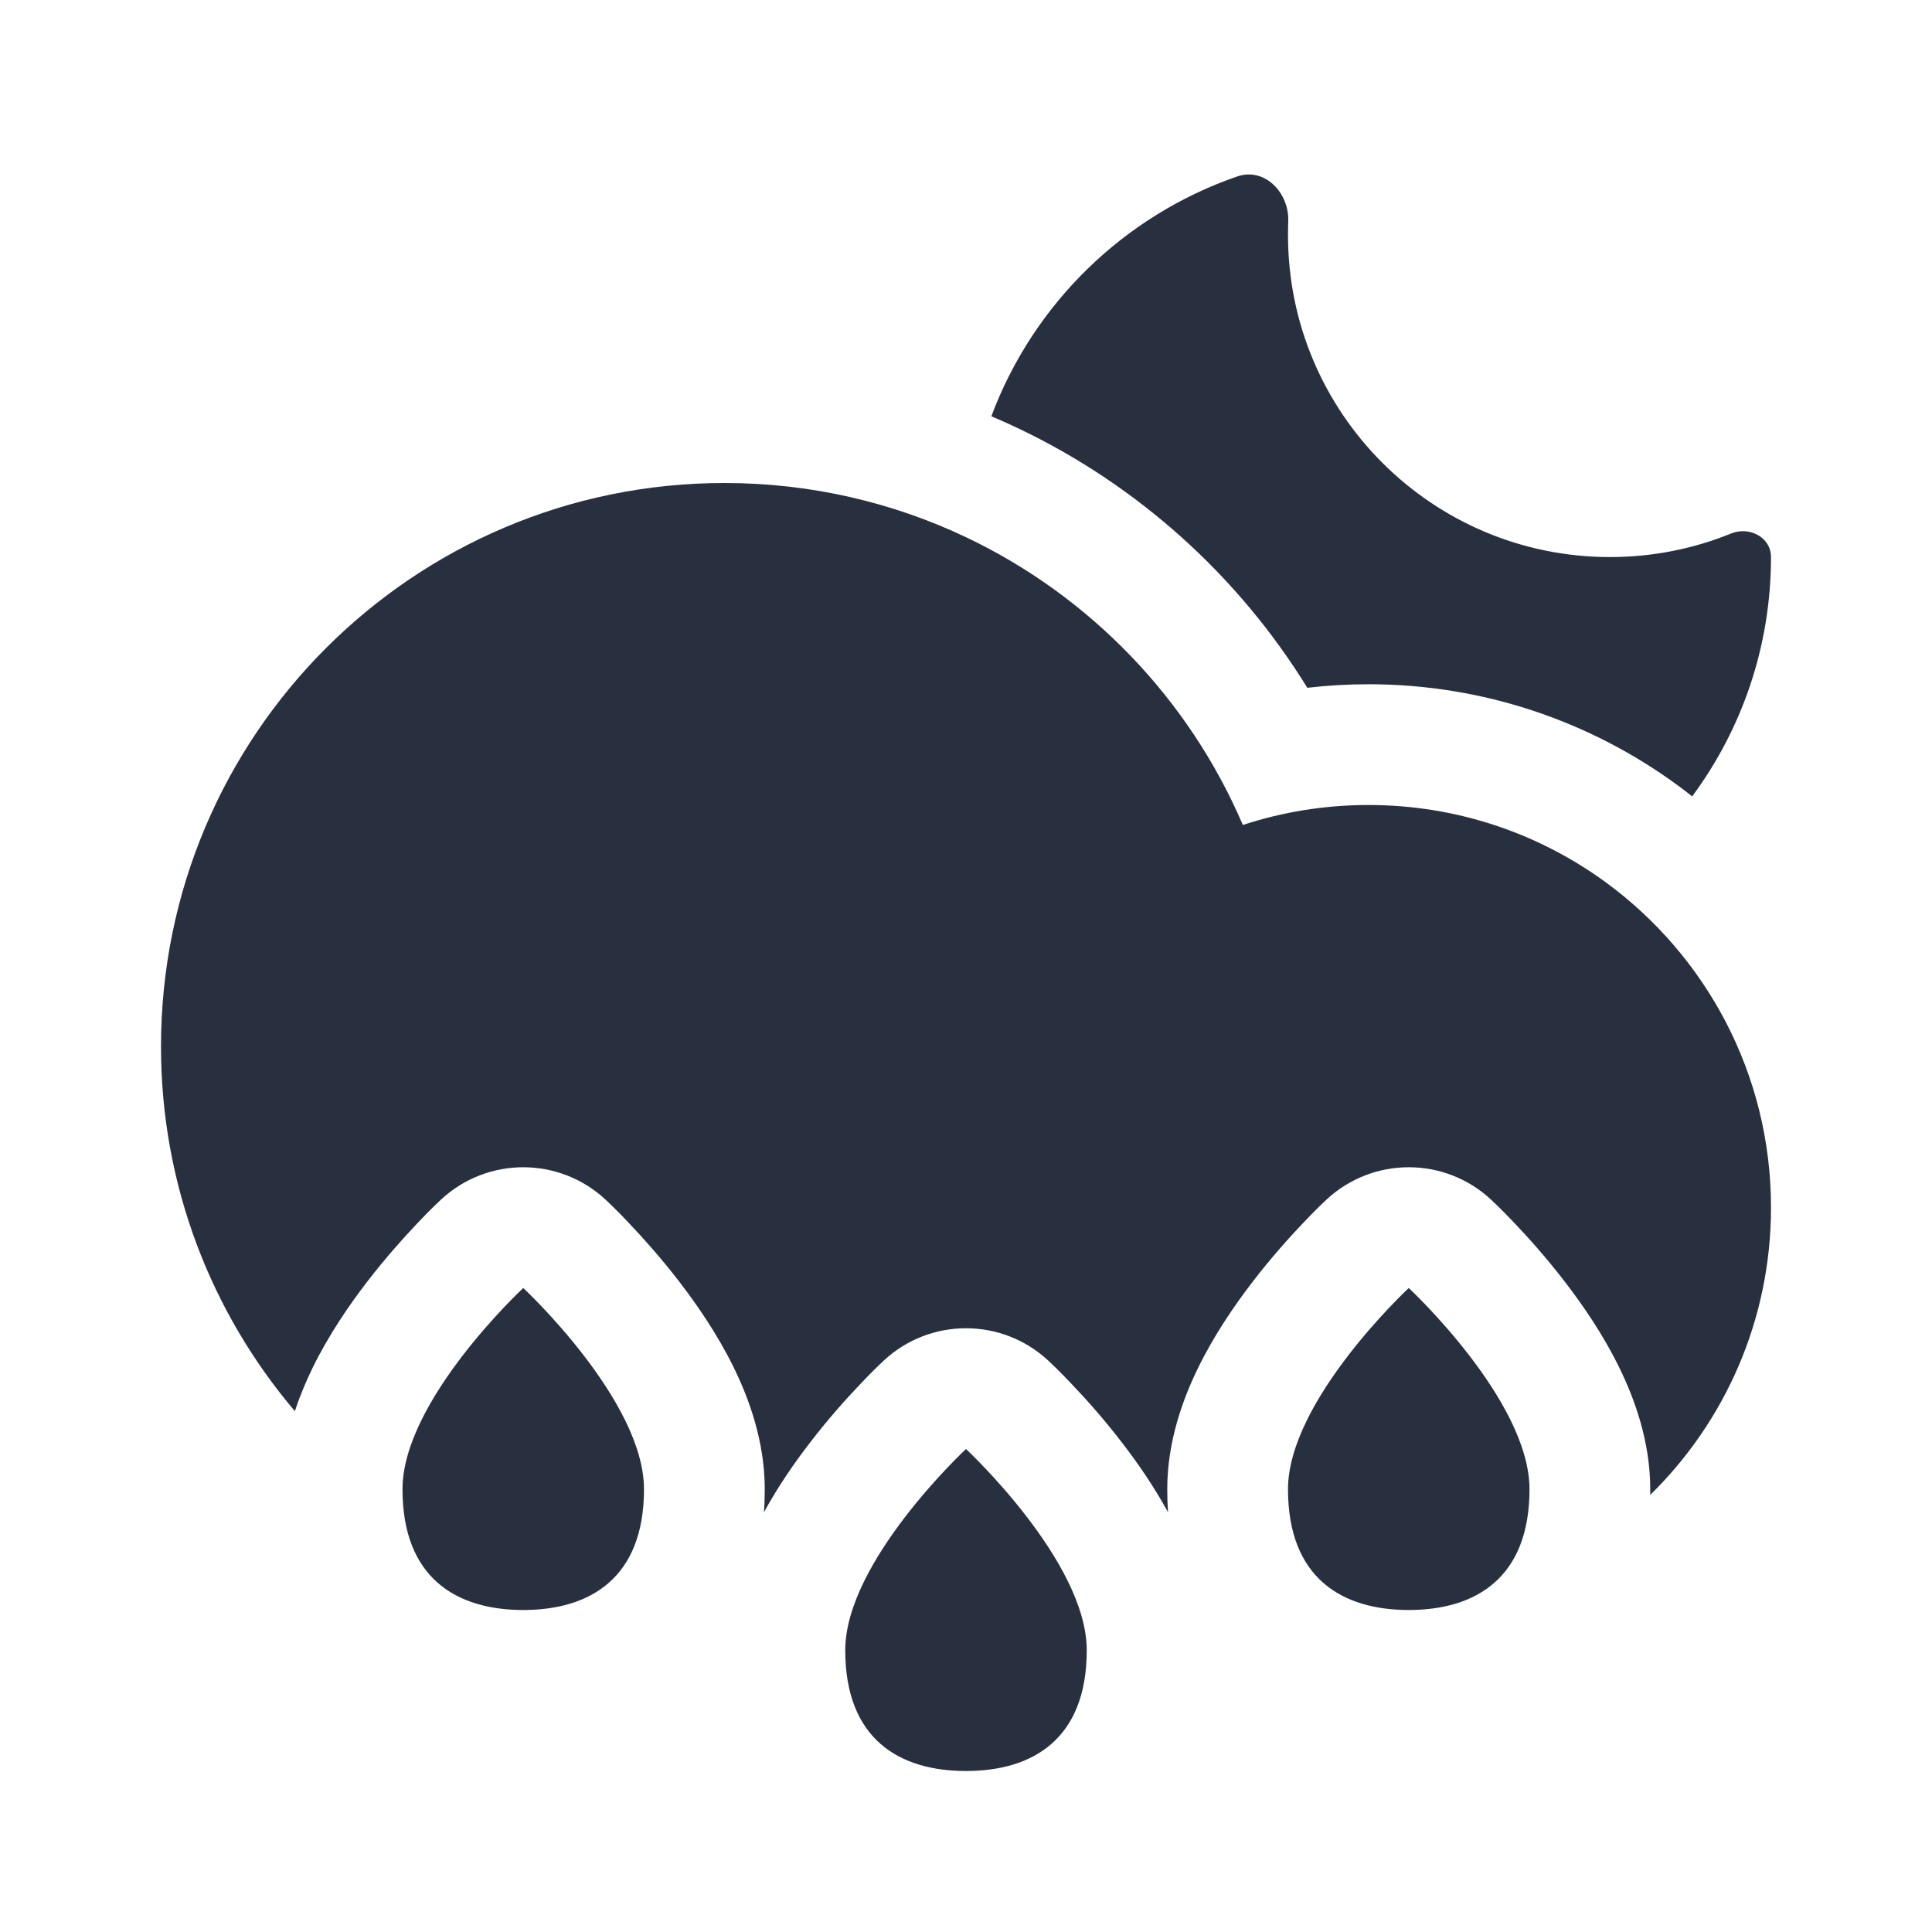<svg width="24" height="24" viewBox="0 0 24 24" fill="none" xmlns="http://www.w3.org/2000/svg">
<path fill-rule="evenodd" clip-rule="evenodd" d="M21.021 9.893C20.959 9.844 20.896 9.796 20.832 9.749C19.757 8.964 18.431 8.5 17 8.5C16.743 8.5 16.489 8.515 16.24 8.544C15.382 7.153 14.136 6.029 12.651 5.322C12.54 5.269 12.428 5.219 12.315 5.171C12.835 3.777 13.96 2.678 15.369 2.192C15.71 2.075 16.018 2.394 16.003 2.754C16.001 2.809 16 2.865 16 2.92C16 5.129 17.791 6.92 20 6.92C20.532 6.92 21.041 6.816 21.505 6.627C21.733 6.535 22 6.675 22 6.92C22 8.033 21.636 9.062 21.021 9.893ZM3.663 17.53C2.626 16.309 2 14.727 2 13C2 9.134 5.134 6 9 6C10.076 6 11.095 6.243 12.006 6.676C13.541 7.407 14.768 8.681 15.439 10.248C15.93 10.087 16.455 10 17 10C18.102 10 19.12 10.356 19.947 10.96C21.191 11.87 22 13.34 22 15C22 16.399 21.425 17.664 20.499 18.571L20.5 18.561L20.5 18.532L20.5 18.5C20.5 17.904 20.304 17.373 20.112 16.982C19.913 16.576 19.662 16.212 19.438 15.921C19.211 15.626 18.988 15.377 18.822 15.203C18.738 15.114 18.668 15.043 18.616 14.992L18.522 14.902C17.946 14.366 17.054 14.366 16.478 14.902L16.384 14.992C16.332 15.043 16.262 15.114 16.178 15.203C16.012 15.377 15.789 15.626 15.562 15.921C15.338 16.212 15.088 16.576 14.888 16.982C14.696 17.373 14.5 17.904 14.5 18.5C14.5 18.596 14.503 18.692 14.51 18.786C14.331 18.459 14.126 18.164 13.938 17.921C13.711 17.625 13.488 17.377 13.322 17.203C13.239 17.114 13.168 17.043 13.116 16.992L13.022 16.902C12.446 16.366 11.554 16.366 10.978 16.902L10.884 16.992C10.832 17.043 10.761 17.114 10.678 17.203C10.512 17.377 10.289 17.625 10.062 17.921C9.874 18.164 9.669 18.459 9.49 18.786C9.497 18.692 9.5 18.596 9.5 18.5C9.5 17.904 9.304 17.373 9.112 16.982C8.912 16.576 8.662 16.212 8.438 15.921C8.211 15.626 7.987 15.377 7.822 15.203C7.739 15.114 7.668 15.043 7.616 14.992L7.522 14.902C6.946 14.366 6.054 14.366 5.478 14.902L5.384 14.992C5.332 15.043 5.261 15.114 5.178 15.203C5.013 15.377 4.789 15.626 4.562 15.921C4.338 16.212 4.088 16.576 3.888 16.982C3.809 17.143 3.73 17.327 3.663 17.53ZM12 22C12.828 22 13.5 21.604 13.5 20.5C13.5 19.395 12 18 12 18C12 18 10.5 19.395 10.5 20.5C10.5 21.604 11.172 22 12 22ZM19 18.5C19 19.604 18.328 20 17.5 20C16.672 20 16 19.604 16 18.5C16 17.395 17.5 16 17.5 16C17.5 16 19 17.395 19 18.5ZM6.5 20C7.328 20 8 19.604 8 18.5C8 17.395 6.5 16 6.5 16C6.5 16 5 17.395 5 18.5C5 19.604 5.672 20 6.5 20Z" fill="#28303F"/>
</svg>
